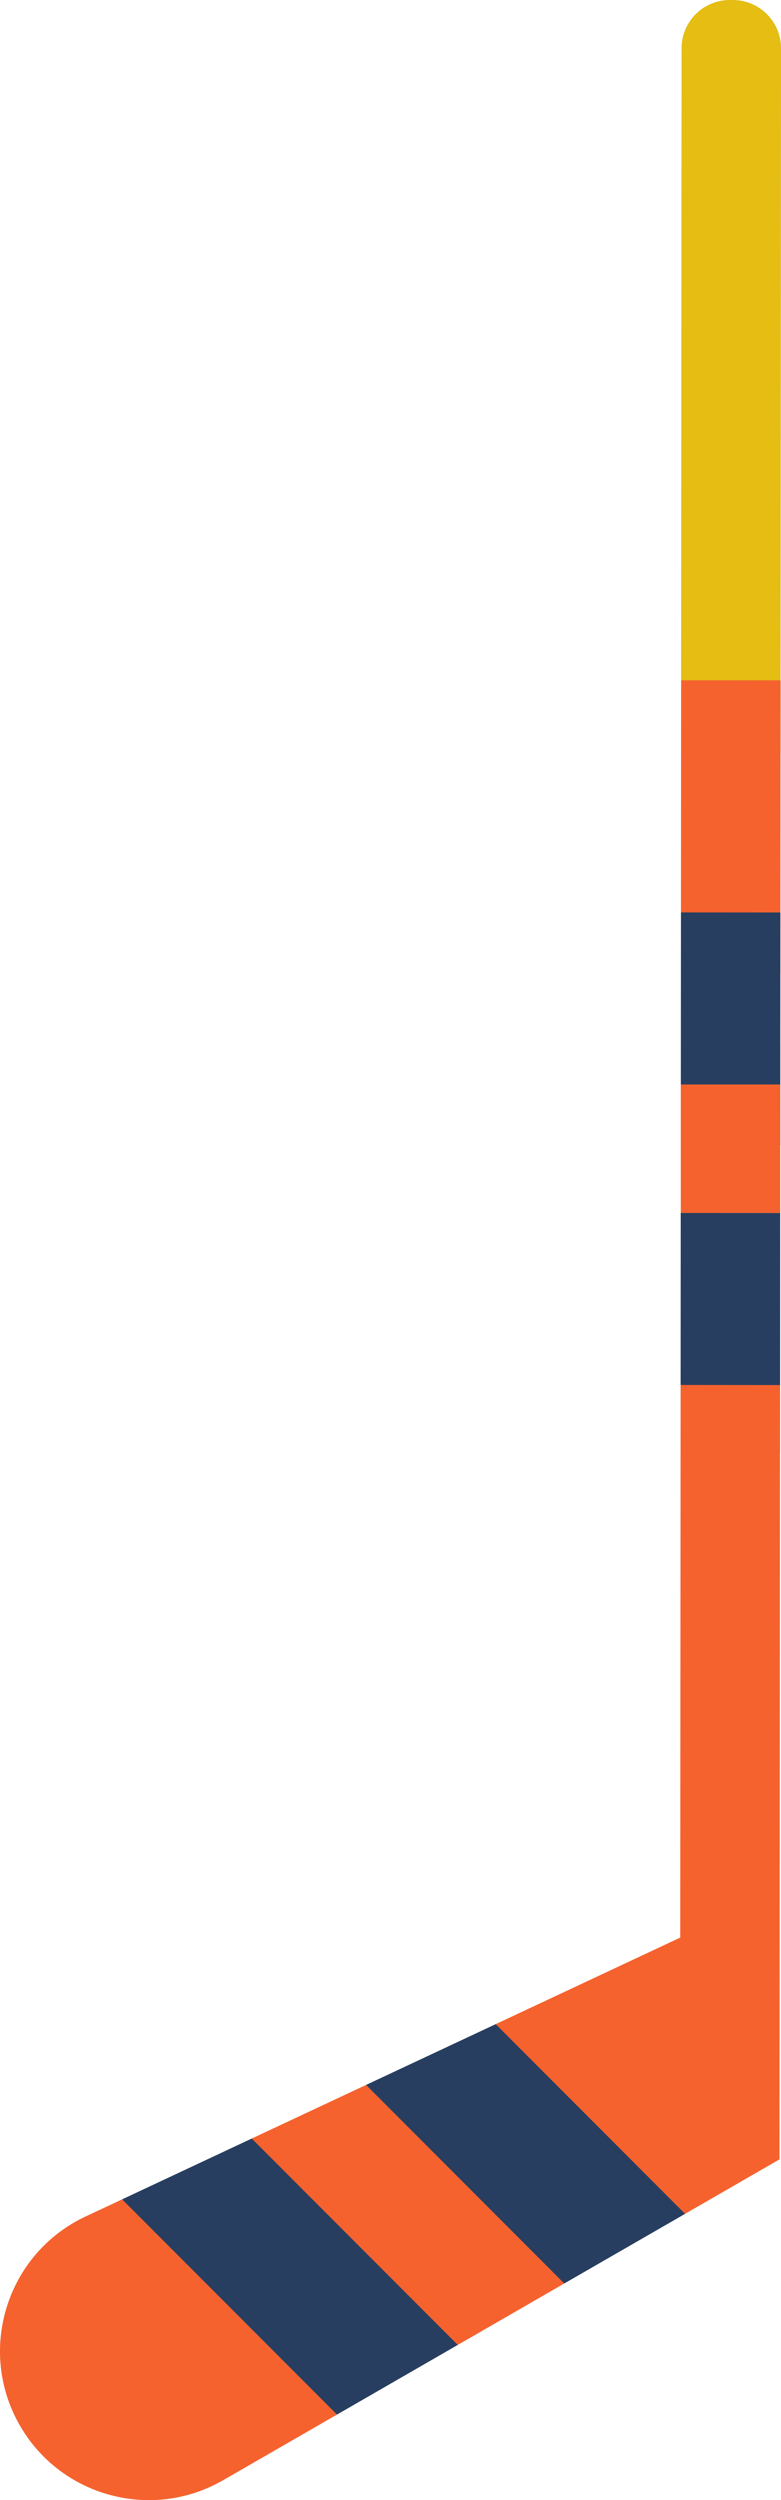 <svg version="1.1" id="图层_1" x="0px" y="0px" width="59.316px" height="189.797px" viewBox="0 0 59.316 189.797" enable-background="new 0 0 59.316 189.797" xml:space="preserve" xmlns="http://www.w3.org/2000/svg" xmlns:xlink="http://www.w3.org/1999/xlink" xmlns:xml="http://www.w3.org/XML/1998/namespace">
  <g>
    <path fill="#E5BD13" d="M59.279,57.153l0.038-53.487c0.002-2.023-1.637-3.664-3.66-3.665L55.431,0
		c-2.024-0.001-3.665,1.637-3.667,3.661L51.73,51.644l3.225,4.333L59.279,57.153z" class="color c1"/>
    <polygon fill="#273E60" points="59.254,92.086 51.702,92.081 51.7,92.081 51.692,105.14 59.244,110.307 	" class="color c2"/>
    <polygon fill="#F5622E" points="59.27,73.891 59.279,57.153 59.283,51.649 51.73,51.644 51.714,74.393 51.718,69.267 	" class="color c3"/>
    <polygon fill="#F5622E" points="52.03,168.064 59.203,163.928 59.208,157.779 59.244,105.147 51.692,105.14 51.663,147.092 
		37.648,153.663 46.994,167.932 	" class="color c3"/>
    <polygon fill="#273E60" points="59.263,79.462 59.262,79.045 59.27,69.272 51.718,69.267 51.714,74.393 51.708,82.325 
		59.261,86.974 	" class="color c2"/>
    <polygon fill="#273E60" points="51.647,168.285 52.03,168.064 51.648,167.681 37.648,153.663 27.804,158.277 34.452,167.307 
		42.856,173.351 	" class="color c2"/>
    <rect x="51.705" y="82.328" fill="#F5622E" width="7.553" height="9.756" class="color c3"/>
    <polygon fill="#F5622E" points="42.856,173.351 27.804,158.277 19.12,162.347 27.036,172.14 34.766,178.015 	" class="color c3"/>
    <polygon fill="#273E60" points="34.766,178.015 19.12,162.347 9.276,166.964 16.369,176.057 25.594,183.303 	" class="color c2"/>
    <path fill="#F5622E" d="M9.276,166.964l-2.768,1.297c-5.995,2.809-8.3,10.144-4.995,15.877c2.09,3.629,5.887,5.657,9.794,5.659
		c1.916,0.002,3.861-0.486,5.642-1.513l8.645-4.981L9.276,166.964z" class="color c3"/>
  </g>
</svg>